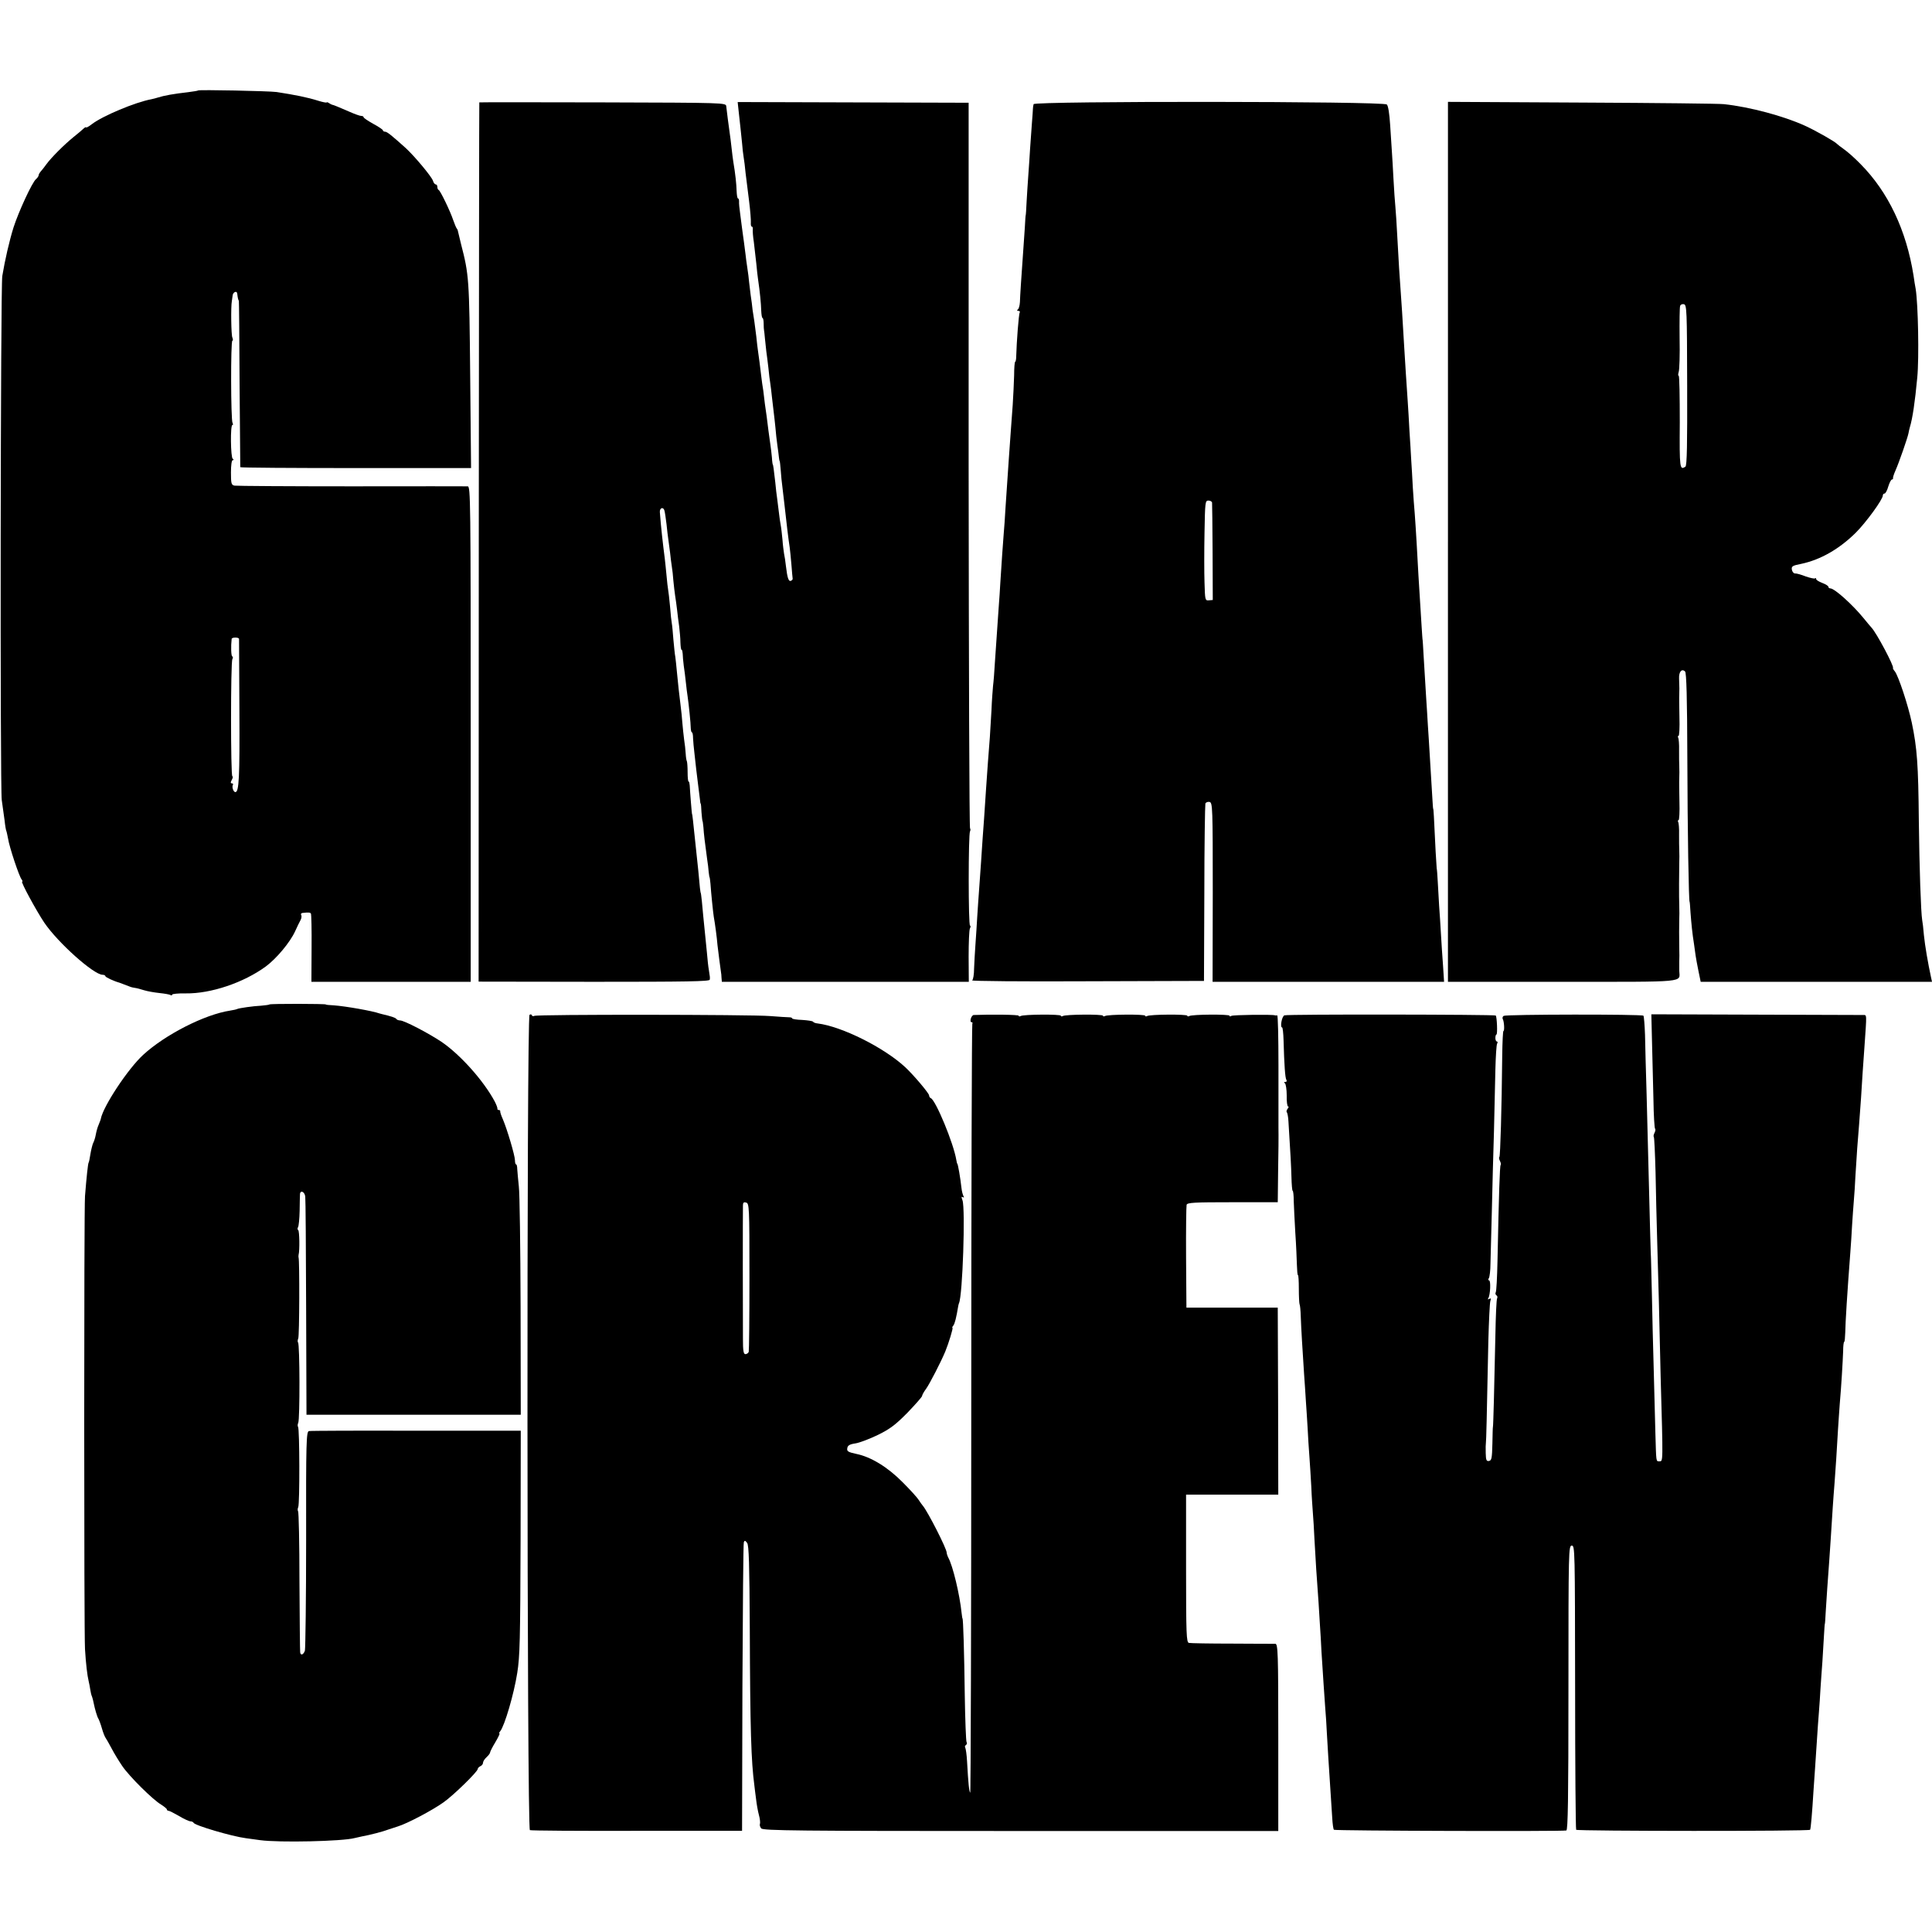 <?xml version="1.0" standalone="no"?>
<!DOCTYPE svg PUBLIC "-//W3C//DTD SVG 20010904//EN"
 "http://www.w3.org/TR/2001/REC-SVG-20010904/DTD/svg10.dtd">
<svg version="1.0" xmlns="http://www.w3.org/2000/svg"
 width="1100pt" height="1100pt" viewBox="0 0 1100 1100"
 preserveAspectRatio="xMidYMid meet">
<g transform="translate(0,1100) scale(0.1,-0.1)"
fill="#000000" stroke="none">
<path d="M1128 10485 c-1 -2 -28 -6 -58 -10 -80 -9 -136 -19 -170 -30 -10 -3
-27 -8 -38 -10 -92 -17 -278 -95 -339 -142 -18 -14 -33 -22 -33 -18 0 3 -6 0
-14 -7 -7 -7 -33 -29 -57 -48 -53 -43 -127 -117 -154 -154 -11 -16 -26 -34
-32 -41 -7 -8 -13 -18 -13 -23 0 -5 -7 -15 -15 -22 -22 -18 -99 -185 -128
-275 -24 -77 -49 -186 -64 -277 -10 -65 -13 -2914 -3 -2983 5 -33 12 -85 16
-115 3 -30 8 -58 10 -61 2 -4 6 -24 10 -44 7 -47 63 -215 77 -232 5 -7 7 -13
3 -13 -9 0 81 -166 126 -233 77 -114 282 -297 332 -297 9 0 16 -4 16 -8 0 -6
50 -29 80 -37 5 -2 24 -9 58 -22 9 -4 24 -7 32 -8 9 -1 31 -7 50 -13 19 -6 59
-13 88 -16 29 -3 57 -8 62 -11 6 -4 10 -3 10 2 0 4 35 8 78 7 143 -2 329 61
455 153 61 45 138 137 167 200 12 26 26 56 32 66 5 10 6 22 3 27 -4 6 0 11 7
12 35 4 43 3 48 -3 3 -4 5 -93 4 -198 l-1 -191 454 0 453 0 0 1410 c0 1336 -1
1410 -17 1411 -10 0 -308 1 -663 0 -355 0 -654 2 -665 4 -18 4 -20 12 -20 75
0 41 4 70 10 70 7 0 7 3 0 8 -12 8 -14 192 -2 192 4 0 5 5 1 12 -10 16 -11
468 -1 468 4 0 4 8 0 18 -7 14 -9 177 -3 207 1 6 3 19 4 29 1 24 26 34 27 12
2 -18 5 -35 9 -38 1 -2 3 -214 4 -473 2 -258 4 -472 4 -475 1 -3 297 -5 658
-5 l656 0 -5 530 c-5 549 -7 571 -52 745 -9 36 -17 70 -18 75 -1 6 -4 12 -7
15 -3 3 -11 23 -19 45 -18 54 -74 169 -83 173 -5 2 -8 10 -8 18 0 8 -4 14 -9
14 -5 0 -13 9 -16 21 -8 24 -104 139 -155 186 -79 71 -106 93 -117 93 -7 0
-13 4 -13 8 0 4 -25 21 -55 37 -30 17 -55 33 -55 38 0 4 -6 7 -14 7 -7 0 -38
11 -67 24 -56 24 -90 39 -99 40 -3 1 -11 5 -17 9 -7 5 -13 6 -13 4 0 -3 -21 1
-47 9 -63 20 -135 34 -238 50 -43 6 -441 14 -447 9z m233 -3122 c0 -5 1 -190
2 -413 2 -375 -2 -460 -23 -460 -11 0 -21 30 -14 41 3 5 0 9 -6 9 -8 0 -8 6 0
20 6 11 7 20 3 20 -10 0 -10 651 0 667 4 6 4 14 -1 16 -6 4 -8 55 -3 100 1 4
10 7 21 7 11 0 20 -3 21 -7z"/>
<path d="M2729 10417 c-1 -1 -2 -1128 -3 -2504 l-1 -2502 658 -1 c522 0 657 2
658 12 2 14 1 15 -5 55 -3 15 -8 60 -11 98 -4 39 -9 88 -11 110 -7 69 -14 138
-18 185 -3 25 -5 45 -6 45 -1 0 -3 14 -5 30 -3 37 -15 159 -20 200 -21 202
-23 220 -25 220 -1 0 -11 122 -13 163 -1 12 -3 22 -6 22 -4 0 -6 24 -6 53 0
28 -2 56 -4 62 -3 5 -6 25 -7 45 -1 19 -5 55 -9 80 -3 25 -8 68 -10 95 -2 28
-6 68 -9 90 -9 69 -16 138 -22 200 -3 33 -7 71 -9 85 -3 13 -7 58 -11 99 -3
41 -7 83 -9 92 -2 10 -7 53 -10 96 -4 43 -9 86 -11 96 -2 10 -6 46 -9 80 -3
34 -8 78 -10 97 -11 85 -22 181 -28 264 -2 25 20 32 26 9 3 -10 8 -45 12 -78
3 -33 8 -71 10 -85 2 -14 6 -47 10 -75 3 -27 7 -63 10 -80 3 -16 7 -53 9 -82
3 -28 7 -67 10 -85 3 -18 8 -54 11 -80 3 -27 8 -69 12 -95 3 -27 7 -67 7 -90
1 -24 3 -43 7 -43 3 0 5 -10 6 -22 0 -13 3 -43 6 -68 4 -25 9 -67 12 -95 3
-27 7 -63 10 -80 6 -40 18 -154 18 -182 1 -13 3 -23 7 -23 3 0 6 -15 6 -33 1
-17 4 -57 8 -87 3 -30 8 -71 10 -90 2 -19 7 -60 11 -90 4 -30 8 -66 10 -80 1
-14 3 -25 4 -25 2 0 4 -22 5 -50 2 -27 5 -50 6 -50 1 0 3 -16 5 -35 2 -35 9
-94 21 -180 4 -25 8 -58 9 -75 2 -16 4 -30 5 -30 1 0 3 -16 5 -35 4 -59 15
-164 19 -190 7 -38 18 -120 21 -160 4 -35 17 -136 20 -155 1 -5 3 -20 3 -32
l2 -23 703 0 703 0 -1 143 c0 78 3 150 7 160 5 9 5 17 1 17 -10 0 -10 521 0
537 3 5 3 13 0 17 -4 4 -7 935 -8 2069 l0 2062 -658 2 -657 2 5 -47 c11 -98
15 -138 20 -187 2 -27 6 -63 9 -80 3 -16 8 -57 11 -90 4 -33 13 -105 20 -160
7 -55 11 -110 10 -122 -1 -13 1 -23 5 -23 5 0 7 -7 6 -16 -1 -9 1 -41 6 -72 4
-32 10 -86 14 -122 3 -36 8 -76 10 -90 11 -74 17 -140 18 -177 1 -24 4 -43 7
-43 4 0 7 -15 7 -32 0 -18 1 -35 2 -38 1 -3 3 -23 5 -45 2 -22 6 -56 8 -75 3
-19 8 -62 12 -95 3 -33 8 -73 11 -90 2 -16 7 -50 9 -75 3 -25 7 -63 10 -85 3
-22 7 -62 10 -90 2 -27 7 -72 11 -100 4 -27 8 -59 9 -70 1 -11 3 -20 4 -20 1
0 4 -23 6 -51 2 -28 6 -73 10 -100 3 -27 8 -69 11 -94 12 -108 23 -202 30
-245 2 -16 7 -61 10 -100 3 -38 6 -74 7 -79 1 -5 -3 -10 -10 -13 -13 -5 -20
15 -28 82 -3 28 -8 60 -11 73 -2 13 -7 49 -9 80 -3 31 -7 68 -10 82 -3 14 -7
45 -10 70 -3 25 -8 61 -10 80 -3 19 -8 62 -11 95 -8 71 -12 100 -14 100 -1 0
-4 18 -5 40 -2 22 -6 56 -9 75 -3 19 -8 55 -11 80 -3 25 -8 61 -10 80 -3 19
-7 51 -10 70 -2 19 -6 53 -9 75 -4 22 -9 60 -12 85 -6 53 -13 105 -18 140 -2
14 -7 52 -10 85 -4 33 -9 71 -11 85 -2 14 -7 43 -10 65 -2 22 -7 60 -11 85 -3
25 -7 59 -9 75 -1 17 -6 53 -10 80 -4 28 -9 61 -10 75 -2 14 -6 45 -9 70 -4
25 -8 61 -11 80 -2 19 -8 58 -11 85 -4 28 -7 58 -6 68 0 9 -2 17 -6 17 -4 0
-7 19 -8 43 -1 38 -7 97 -19 167 -2 14 -7 50 -10 80 -3 30 -8 66 -10 80 -5 36
-18 132 -20 155 -2 20 -10 20 -703 22 -386 1 -703 1 -703 0z"/>
<path d="M5885 10407 c-2 -7 -4 -19 -4 -27 0 -8 -3 -46 -6 -85 -3 -38 -7 -101
-10 -140 -2 -38 -7 -106 -10 -150 -3 -44 -8 -114 -10 -155 -2 -41 -4 -75 -5
-75 -1 0 -3 -31 -5 -70 -3 -38 -7 -104 -10 -145 -10 -139 -17 -245 -18 -280
-1 -19 -6 -38 -12 -42 -6 -5 -5 -8 3 -8 7 0 11 -4 8 -9 -6 -9 -18 -172 -20
-248 0 -18 -3 -33 -6 -33 -3 0 -6 -35 -6 -78 -1 -42 -5 -117 -8 -167 -4 -49
-9 -117 -11 -150 -2 -33 -7 -103 -11 -155 -7 -101 -8 -117 -19 -280 -3 -58 -8
-123 -10 -145 -3 -36 -14 -190 -20 -290 -1 -22 -5 -83 -9 -135 -11 -160 -14
-201 -21 -305 -3 -55 -8 -118 -11 -140 -2 -22 -7 -85 -9 -140 -3 -55 -7 -122
-9 -150 -6 -75 -17 -221 -22 -300 -9 -138 -14 -211 -19 -275 -2 -36 -7 -96 -9
-135 -3 -38 -8 -108 -11 -155 -4 -47 -8 -119 -11 -160 -2 -41 -7 -111 -10
-155 -3 -44 -7 -107 -8 -140 0 -33 -5 -63 -11 -67 -5 -4 289 -7 655 -5 l665 2
2 498 c0 274 4 504 6 512 3 7 14 11 24 9 17 -5 18 -31 18 -515 l-1 -509 659 0
659 0 -6 93 c-4 50 -9 133 -12 182 -3 50 -7 119 -10 155 -2 36 -6 99 -8 140
-2 41 -5 75 -6 75 0 0 -3 43 -6 95 -10 211 -12 245 -14 245 -1 0 -3 29 -5 65
-5 82 -13 220 -20 330 -3 47 -8 119 -10 160 -3 41 -7 113 -10 160 -3 47 -7
121 -10 165 -2 44 -5 80 -5 80 -1 0 -3 36 -6 80 -5 79 -9 152 -18 290 -2 39
-7 120 -10 180 -4 61 -8 137 -11 170 -3 33 -8 101 -11 150 -2 50 -7 119 -9
155 -2 36 -6 110 -10 165 -3 55 -7 132 -10 170 -7 105 -15 221 -20 310 -10
167 -15 253 -21 330 -6 81 -9 127 -19 310 -3 55 -7 125 -10 155 -3 30 -8 102
-11 160 -3 58 -7 128 -9 155 -2 28 -6 97 -10 154 -4 63 -11 109 -19 116 -18
19 -2005 20 -2011 2z m1016 -2269 c1 -7 2 -135 3 -284 l1 -270 -22 -2 c-22 -2
-22 2 -25 101 -2 56 -2 184 0 285 3 173 4 182 22 182 11 0 21 -6 21 -12z"/>
<path d="M8244 7915 l0 -2505 653 0 c721 0 666 -5 664 63 0 18 0 41 0 52 1 24
1 40 0 80 -1 45 -1 137 0 160 1 24 1 41 0 80 -2 36 -1 212 0 240 1 32 1 48 0
75 -1 14 -1 53 -1 88 1 34 -2 67 -5 72 -3 6 -3 10 2 10 4 0 7 48 5 107 -1 60
-2 117 -1 128 1 30 1 48 0 75 -1 14 -1 53 -1 88 1 34 -2 67 -5 72 -3 6 -3 10
2 10 4 0 7 48 5 107 -1 60 -2 117 -1 128 1 24 1 42 -1 91 -2 39 15 59 34 41 8
-7 12 -149 13 -496 1 -411 8 -816 13 -816 1 0 3 -27 5 -60 5 -65 10 -118 20
-180 3 -22 7 -51 9 -65 2 -14 9 -53 16 -87 l13 -63 658 0 659 0 -5 23 c-18 83
-35 182 -41 242 -3 39 -8 78 -10 87 -7 42 -16 297 -19 563 -3 325 -10 416 -40
560 -21 100 -77 269 -97 293 -7 8 -12 17 -10 19 7 9 -93 198 -122 229 -6 7
-27 31 -46 55 -63 77 -165 169 -189 169 -6 0 -11 4 -11 9 0 5 -16 15 -35 22
-19 7 -35 17 -35 23 0 5 -3 7 -6 3 -3 -3 -27 2 -53 11 -25 10 -53 18 -61 17
-8 0 -16 10 -18 22 -3 19 4 23 55 33 108 23 215 84 309 177 58 58 154 189 154
212 0 6 4 11 10 11 5 0 15 18 21 40 7 22 16 40 21 40 4 0 7 3 6 8 -1 4 5 23
14 43 20 45 69 186 74 212 2 10 5 26 8 35 15 49 29 142 42 282 11 112 5 418
-9 505 -3 17 -9 50 -12 75 -41 259 -144 477 -303 637 -32 33 -74 70 -93 83
-19 13 -36 27 -39 30 -11 13 -116 73 -183 104 -121 55 -313 107 -462 123 -22
3 -384 7 -805 9 l-766 4 0 -2505z m1362 892 c1 -333 -1 -459 -10 -464 -32 -21
-34 -12 -32 253 0 145 -2 264 -6 264 -4 0 -4 10 0 23 4 12 7 99 5 192 -1 94 0
176 3 183 2 8 12 12 21 10 17 -3 18 -33 19 -461z"/>
<path d="M1534 5281 c-2 -2 -23 -5 -47 -7 -45 -2 -128 -14 -137 -19 -3 -2 -21
-6 -40 -9 -145 -22 -370 -137 -495 -252 -87 -80 -227 -292 -241 -364 0 -3 -6
-18 -12 -33 -7 -15 -14 -42 -17 -59 -3 -17 -10 -38 -15 -47 -4 -9 -11 -37 -15
-61 -4 -25 -8 -47 -11 -51 -3 -6 -11 -75 -20 -189 -6 -74 -6 -2485 0 -2580 5
-83 13 -150 21 -183 3 -12 7 -33 9 -47 2 -14 6 -32 10 -40 3 -8 7 -24 9 -35 7
-35 20 -80 27 -90 3 -5 13 -30 20 -55 7 -25 17 -50 22 -56 4 -6 20 -33 34 -60
14 -27 41 -71 60 -99 40 -59 175 -193 222 -220 17 -11 32 -23 32 -27 0 -4 4
-8 10 -8 5 0 32 -14 60 -30 28 -17 57 -30 65 -30 7 0 15 -4 17 -8 5 -15 219
-78 298 -88 14 -2 50 -7 80 -11 108 -15 471 -7 540 12 8 2 26 6 40 9 45 8 122
28 150 39 8 3 33 11 55 18 53 16 197 92 260 137 57 40 195 175 195 190 0 5 7
12 15 16 8 3 15 12 15 19 0 8 9 22 20 32 11 10 20 22 20 26 0 5 13 31 30 59
16 27 27 50 24 50 -4 0 -2 6 4 13 25 31 78 211 97 332 15 95 17 182 19 764 l1
615 -595 0 c-327 1 -602 0 -611 -2 -15 -3 -17 -59 -16 -616 0 -337 -4 -622 -7
-634 -8 -24 -25 -30 -27 -9 -1 6 -3 189 -4 404 0 216 -4 395 -8 399 -3 4 -3
14 1 23 9 19 8 448 -1 457 -3 4 -3 14 1 23 10 20 9 448 -1 457 -3 4 -3 14 1
23 7 13 8 446 2 461 -1 3 -1 10 0 15 7 26 5 137 -2 141 -5 3 -5 11 -1 17 4 7
8 48 9 92 0 44 2 88 2 97 3 24 27 12 30 -15 2 -12 4 -296 5 -632 l2 -610 610
0 610 0 -1 615 c-1 338 -5 647 -10 685 -4 39 -8 82 -9 98 0 15 -3 27 -6 27 -4
0 -7 10 -7 23 0 28 -45 178 -68 232 -10 22 -17 43 -16 48 1 4 -3 7 -8 7 -5 0
-9 3 -8 8 1 4 -6 23 -16 42 -63 117 -194 264 -302 338 -75 50 -213 122 -236
122 -9 0 -19 4 -22 9 -5 7 -30 15 -81 27 -5 1 -12 3 -15 4 -39 14 -191 41
-260 46 -25 1 -45 3 -45 5 0 4 -316 5 -321 0z"/>
<path d="M3015 5222 c-17 -11 -15 -4635 2 -4642 7 -3 281 -5 610 -4 l598 0 2
815 c2 448 5 820 8 828 4 11 8 11 19 -4 10 -14 13 -120 15 -489 2 -577 8 -755
26 -891 2 -16 6 -52 10 -80 3 -27 10 -67 16 -89 6 -21 8 -43 6 -50 -3 -6 0
-18 7 -26 9 -13 205 -15 1478 -15 l1466 0 0 533 c0 486 -2 532 -17 533 -9 0
-119 0 -246 1 -126 0 -237 2 -246 4 -14 4 -16 48 -16 424 l0 420 263 0 262 0
-1 533 -2 532 -260 0 -260 0 -2 285 c-1 157 1 292 3 300 3 13 41 15 261 15
l258 0 2 175 c2 96 3 209 2 250 0 41 0 202 0 357 0 156 -3 282 -7 282 -4 -1
-9 -1 -12 0 -15 6 -239 3 -249 -3 -6 -4 -11 -4 -11 1 0 9 -214 8 -229 -2 -6
-3 -11 -3 -11 2 0 9 -214 8 -229 -2 -6 -3 -11 -3 -11 2 0 9 -214 8 -229 -2 -6
-3 -11 -3 -11 2 0 9 -214 8 -229 -2 -6 -3 -11 -3 -11 2 0 9 -214 8 -229 -2 -6
-3 -11 -3 -11 2 0 6 -157 8 -256 4 -14 -1 -26 -41 -12 -41 5 0 7 -4 4 -9 -3
-5 -6 -993 -6 -2197 0 -1203 -3 -2184 -6 -2181 -6 6 -11 50 -18 179 -2 37 -7
71 -10 77 -4 5 -2 12 4 16 6 4 7 11 3 17 -3 7 -8 127 -10 267 -3 242 -9 436
-13 436 -1 0 -3 14 -5 31 -11 107 -50 269 -76 316 -5 10 -9 23 -9 28 0 23
-108 234 -135 266 -5 6 -17 22 -25 35 -8 13 -49 58 -91 100 -85 86 -180 144
-263 161 -47 10 -55 15 -52 32 2 16 13 23 47 28 24 4 82 26 129 49 69 34 100
58 168 127 45 47 82 89 82 94 0 5 10 24 23 41 20 28 85 154 109 212 20 49 46
135 41 135 -3 0 -1 6 5 13 8 10 17 45 28 112 1 6 3 12 4 15 21 43 37 539 20
586 -7 18 -7 23 2 18 7 -4 8 -3 4 5 -4 7 -10 29 -12 49 -6 55 -20 137 -24 137
-1 0 -3 9 -5 20 -15 94 -118 343 -146 353 -5 2 -9 9 -9 15 0 12 -88 116 -135
160 -120 112 -362 233 -500 250 -11 1 -23 5 -26 10 -3 4 -31 8 -62 10 -31 1
-57 5 -57 9 0 4 -8 6 -17 6 -10 0 -58 3 -108 7 -109 9 -1329 10 -1343 1 -6 -3
-12 -2 -14 4 -1 5 -8 6 -13 2z m1252 -1490 c0 -229 -2 -423 -4 -429 -3 -7 -11
-13 -19 -13 -11 0 -14 20 -14 88 -1 102 -1 727 0 759 0 16 5 20 18 16 18 -4
19 -25 19 -421z"/>
<path d="M7313 5219 c-15 -5 -26 -69 -13 -69 3 0 7 -33 8 -72 4 -144 9 -215
16 -226 4 -7 2 -12 -6 -12 -8 0 -9 -3 -2 -8 5 -4 10 -35 10 -69 -1 -35 3 -63
8 -63 5 0 3 -6 -3 -13 -6 -8 -8 -17 -4 -20 3 -4 8 -28 9 -54 12 -191 15 -247
17 -315 1 -43 4 -78 7 -78 3 0 6 -26 6 -58 1 -31 5 -113 9 -182 5 -69 8 -151
9 -182 1 -32 3 -58 6 -58 3 0 5 -35 5 -78 0 -42 2 -81 4 -87 3 -5 6 -36 7 -70
2 -63 10 -194 19 -330 3 -44 8 -111 10 -150 3 -38 7 -108 10 -155 2 -47 7
-119 10 -160 3 -41 8 -120 11 -175 2 -55 7 -122 9 -150 2 -27 7 -95 9 -150 3
-55 8 -131 10 -170 11 -149 17 -243 21 -315 3 -41 7 -111 9 -155 9 -140 16
-248 21 -315 3 -36 8 -105 10 -155 5 -90 9 -151 20 -320 3 -49 8 -119 10 -154
2 -35 6 -66 10 -69 6 -6 1302 -10 1323 -4 9 3 12 175 12 813 0 784 1 809 19
809 18 0 18 -25 19 -806 0 -443 3 -808 6 -812 9 -8 1327 -9 1332 0 4 6 12 101
19 218 2 30 6 89 9 130 3 41 8 116 11 165 3 50 8 119 11 155 3 36 7 97 9 135
3 39 7 108 11 155 3 47 7 114 9 150 2 36 4 65 5 65 1 0 3 32 5 70 5 79 11 172
20 290 5 78 11 154 20 305 3 41 7 102 10 135 6 73 13 190 20 310 3 50 8 115
10 145 8 88 17 240 19 297 0 29 3 53 6 53 3 0 5 24 6 53 1 59 11 221 29 457 3
41 8 111 10 155 3 44 7 107 10 140 3 33 7 96 9 140 5 91 15 229 21 295 2 25 7
92 11 150 8 131 10 160 19 285 14 202 15 185 -9 186 -11 0 -287 1 -612 2
l-592 2 4 -165 c2 -91 6 -236 8 -323 1 -86 6 -160 9 -163 4 -4 2 -14 -3 -24
-5 -10 -7 -20 -4 -23 3 -3 7 -94 10 -204 2 -109 6 -279 9 -378 3 -99 7 -261
10 -360 2 -99 7 -290 10 -425 14 -496 14 -480 -7 -480 -20 0 -18 -8 -23 160
-1 52 -5 208 -9 345 -4 138 -9 340 -11 450 -3 110 -5 200 -5 200 -1 0 -7 219
-14 505 -3 107 -8 301 -11 430 -4 129 -8 281 -9 338 -2 56 -6 105 -9 109 -9 9
-782 8 -796 -1 -6 -4 -8 -12 -5 -18 8 -13 11 -68 4 -68 -3 0 -6 -62 -7 -138
-3 -311 -11 -573 -16 -579 -4 -3 -2 -13 3 -23 5 -10 7 -20 4 -23 -5 -5 -10
-158 -18 -548 -2 -91 -6 -171 -10 -177 -3 -6 -2 -13 4 -17 6 -4 7 -11 4 -17
-4 -5 -8 -101 -10 -211 -6 -296 -12 -522 -14 -522 -1 0 -2 -43 -3 -95 -2 -81
-4 -95 -19 -98 -15 -3 -18 5 -19 45 -1 26 0 53 1 58 2 10 5 136 14 583 3 111
8 212 11 223 5 16 4 19 -5 14 -9 -5 -11 -4 -6 4 11 18 15 101 4 101 -5 0 -6 6
-1 13 4 6 9 44 9 82 1 39 5 176 8 305 3 129 8 332 12 450 3 118 6 276 8 351 2
75 6 141 10 147 4 7 3 12 -1 12 -5 0 -9 9 -9 20 0 11 3 20 6 20 7 0 3 101 -4
108 -7 6 -1184 8 -1203 1z"/>
</g>
</svg>
